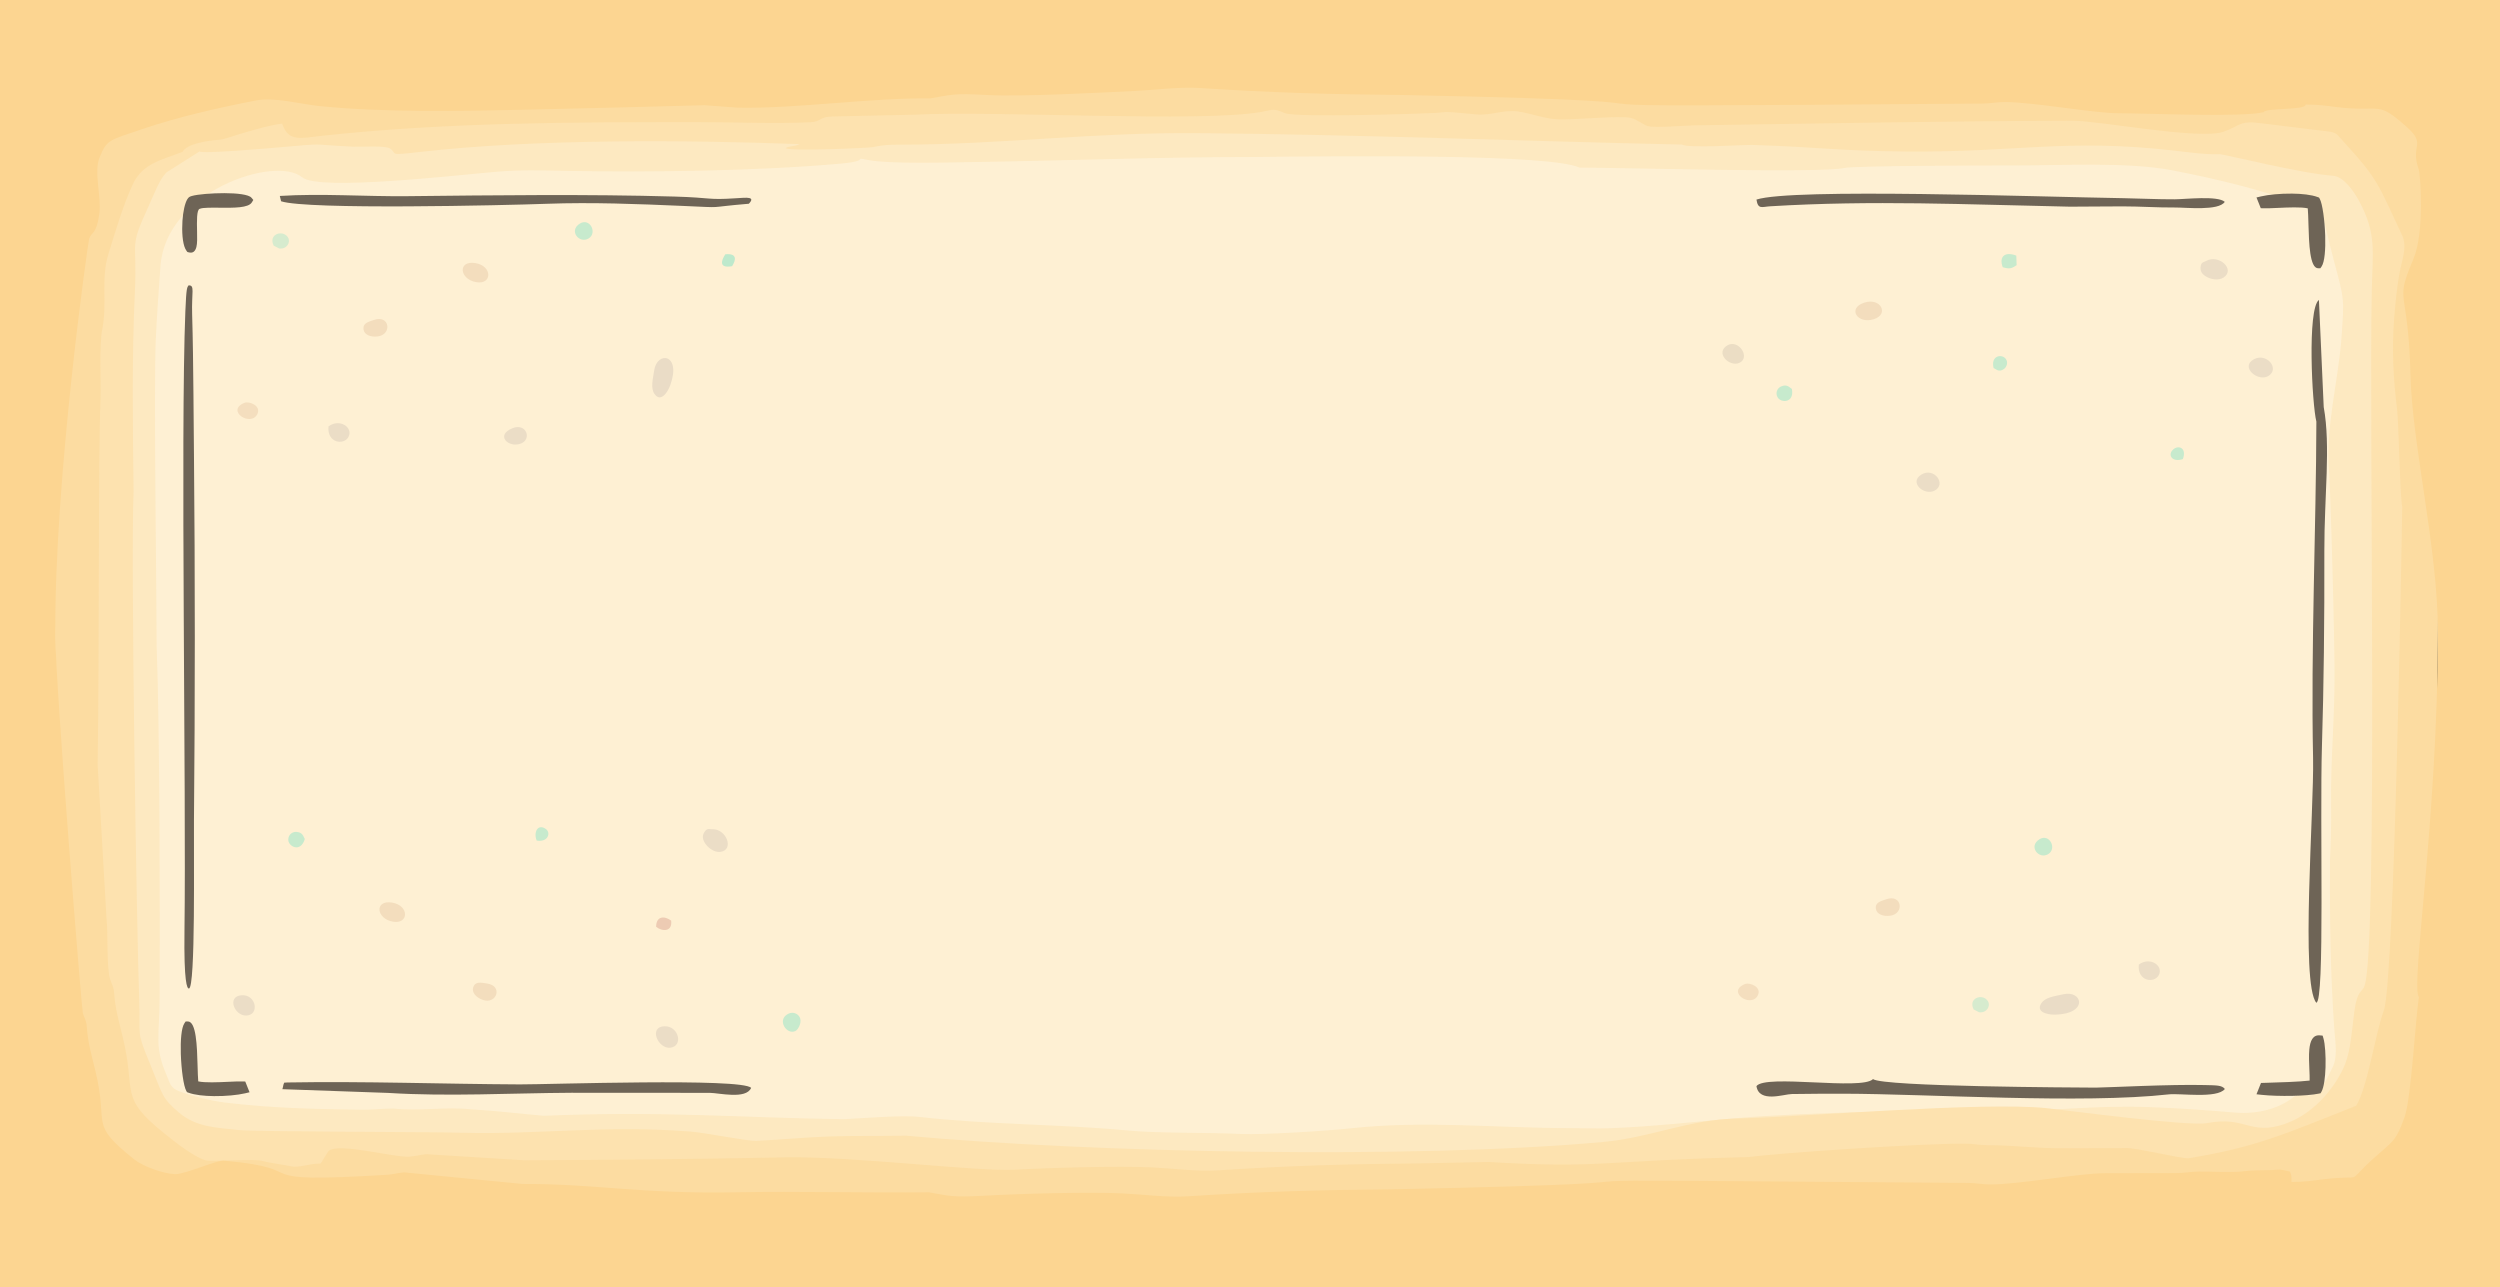 <?xml version="1.0" encoding="UTF-8" standalone="no"?>
<!-- Creator: CorelDRAW -->

<svg
   xml:space="preserve"
   width="51.213mm"
   height="26.37mm"
   version="1.1"
   style="clip-rule:evenodd;fill-rule:evenodd;image-rendering:optimizeQuality;shape-rendering:geometricPrecision;text-rendering:geometricPrecision"
   viewBox="0 0 3536.665 1821.043"
   id="svg297"
   sodipodi:docname="FondoJuegoManos.svg"
   inkscape:version="1.1.2 (b8e25be833, 2022-02-05)"
   xmlns:inkscape="http://www.inkscape.org/namespaces/inkscape"
   xmlns:sodipodi="http://sodipodi.sourceforge.net/DTD/sodipodi-0.dtd"
   xmlns="http://www.w3.org/2000/svg"
   xmlns:svg="http://www.w3.org/2000/svg"><rect x="0" y="0" width="3536.665" height="1821.043" fill="#333333" stroke="none"/><sodipodi:namedview
   id="namedview299"
   pagecolor="#ffffff"
   bordercolor="#999999"
   borderopacity="1"
   inkscape:pageshadow="0"
   inkscape:pageopacity="0"
   inkscape:pagecheckerboard="0"
   inkscape:document-units="mm"
   showgrid="false"
   inkscape:zoom="4.4731943"
   inkscape:cx="92.439536"
   inkscape:cy="51.529173"
   inkscape:window-width="1920"
   inkscape:window-height="1001"
   inkscape:window-x="-9"
   inkscape:window-y="-9"
   inkscape:window-maximized="1"
   inkscape:current-layer="Capa_x0020_1" />
 <defs
   id="defs7">
  <style
   type="text/css"
   id="style2">
   <![CDATA[
    .fil1 {fill:none}
    .fil8 {fill:#6E6456}
    .fil17 {fill:#BEE9CC}
    .fil14 {fill:#C7EACD}
    .fil15 {fill:#D6EBCE}
    .fil10 {fill:#EADCC6}
    .fil18 {fill:#EBDDC4}
    .fil11 {fill:#EBDDC6}
    .fil16 {fill:#EDCBB3}
    .fil12 {fill:#F3DDBD}
    .fil6 {fill:#F47A40}
    .fil7 {fill:#F47C42}
    .fil13 {fill:#F4DEBE}
    .fil5 {fill:#FCD591}
    .fil4 {fill:#FCDCA1}
    .fil3 {fill:#FDE2AF}
    .fil2 {fill:#FDE9C1}
    .fil0 {fill:#FEF0D3}
    .fil9 {fill:#6E6456;fill-rule:nonzero}
   ]]>
  </style>
   <clipPath
   id="id0">
    <path
   d="M 21996.71,10838.79 H 730.43 V 863.51 h 21266.28 z"
   id="path4" />
   </clipPath>
 </defs>
 <g
   id="Capa_x0020_1"
   inkscape:label="Capa 1"
   inkscape:groupmode="layer"
   transform="translate(-9595.233,-4940.636)">
  <g
   id="g10">
  </g>
  
  
  
  
  
  
  
  
  <g
   clip-path="url(#id0)"
   id="g15"
   transform="matrix(0.156,0,0,0.156,9595.233,4940.632)">
   <g
   id="_2498065023152">
    <rect
   class="fil0"
   x="199.93"
   y="407.81"
   width="22968.41"
   height="11276.65"
   id="rect12" />
   </g>
  </g><polygon
   class="fil1"
   points="730.43,10838.79 730.43,863.51 21996.71,863.51 21996.71,10838.79 "
   id="polygon17"
   transform="matrix(0.156,0,0,0.156,9595.233,4940.632)" /><path
   id="_1"
   class="fil2"
   d="m 12871.939,6485.762 c -9.838,10.922 -20.465,-2.435 -33.247,7.65 -19.298,15.2 -49.301,23.921 -82.139,21.106 -38.773,-3.305 -81.002,-6.382 -121.669,-7.732 -81.232,-2.714 -129.877,5.84 -212.047,5.232 -100.63,-0.724 -272.274,1.677 -373.71,10.643 -54.796,4.849 -121.471,12.086 -175.741,13.999 -18.523,0.658 -37.819,-0.065 -56.458,-0.1 -108.096,-0.165 -205.497,-11.145 -311.554,0.305 -37.788,4.08 -126.332,9.301 -154.183,7.952 -49.583,-2.385 -116.651,-0.707 -160.788,-4.936 -92.505,-8.859 -199.126,-8.209 -294.134,-19.145 -24.66,-2.829 -79.062,1.794 -107.092,3.159 -145.925,-1.797 -254.304,-11.99 -424.261,-4.837 -34.02,-2.716 -67.729,-7.157 -102.669,-9.065 -37.508,-4.069 -72.805,2.916 -110.311,-1.153 -17.947,-0.05 -28.771,1.975 -45.929,1.71 -66.933,-1.089 -125.181,-2.04 -192.364,-10.149 -19.1,-2.286 -47.164,-9.293 -63.911,-15.611 -13.999,-5.28 -13.391,-10.678 -18.999,-23.591 -17.405,-40.106 -9.938,-55.044 -9.658,-109.677 0.493,-98.74 0.378,-377.061 -4.261,-496.693 0.061,-70.663 -4.324,-363.337 -1.234,-433.655 1.513,-34.266 4.228,-70.048 6.629,-104.134 7.469,-105.645 162.318,-157.251 200.582,-125.517 24.035,19.905 224.766,-3.932 277.44,-8.111 34.792,-2.764 61.46,-1.695 96.006,-1.036 117.308,2.189 272.767,0.198 388.678,-10.331 44.401,-4.03 13.999,-9.821 38.692,-5.017 30.237,5.873 114.594,3.389 147.184,2.894 131.866,-1.99 262.814,-7.155 394.848,-7.155 139.007,-1.547 423.8,-4.228 464.006,15.001 42.361,-0.428 342.454,8.358 374.661,0.495 13.195,-3.257 206.457,-3.637 235.213,-3.537 70.49,0.23 164.537,-5.61 229.386,6.976 65.771,12.765 128.183,28.098 188.228,50.274 30.286,11.203 20.135,4.309 39.613,76.889 15.25,56.869 14.69,53.103 11.12,106.551 -4.293,64.01 -23.913,131.181 -17.469,195.828 0.386,3.875 5.794,146.111 7.353,270.125 0.912,72.596 -5.851,134.363 -4.791,199.569 0.443,27.228 -0.559,55.143 -1.575,76.285 -0.495,79.572 0.46,158.863 6.003,238.105 1.332,19.116 5.182,39.565 -2.088,54.566 -5.725,11.813 -12.519,28 -23.359,35.863 z m 164.086,179.345 -3376.049,-15.568 -0.859,-1608.65 3391.271,9.62 c 0,517.431 -14.363,1097.166 -14.363,1614.597 z"
   style="stroke-width:0.156" /><path
   id="_2"
   class="fil3"
   d="m 12940.455,6334.696 c -3.373,10.529 -10.315,5.299 -14.476,35.748 -3.207,23.459 -4.951,54.583 -13.112,75.277 -10.364,26.272 -39.613,69.258 -85.74,85.017 -48.958,16.747 -55.175,-11.794 -109.479,-1.332 -26.419,5.099 -199.761,-18.277 -227.824,-21.171 -89.755,-9.245 -347.339,12.683 -437.407,14.74 -69.603,1.497 -121.105,26.915 -189.362,33.147 -268.495,24.519 -723.667,15.345 -986.378,-8.932 -36.274,0.823 -72.202,-0.1 -108.558,1.169 -34.529,1.2 -68.056,4.541 -102.39,6.186 -13.398,0.65 -70.809,-11.336 -93.997,-13.16 -119.695,-9.409 -216.588,4.493 -319.669,1.744 -53.579,-1.433 -296.703,-1.397 -319.208,-3.884 -31.56,-3.509 -59.669,-3.845 -84.211,-24.511 -24.643,-20.743 -22.983,-25.021 -40.222,-66.74 -21.336,-51.589 -14.229,-37.869 -16.221,-92.172 -3.603,-98.77 -12.189,-622.376 -7.978,-719.879 -1.103,-92.749 -2.55,-190.564 1.825,-282.079 3.7,-77.482 -9.278,-59.042 20.052,-122.969 6.942,-15.116 14.757,-36.782 24.743,-46.456 l 46.736,-29.645 c 3.143,4.048 103.787,-4.95 113.214,-5.756 71.527,-6.12 35.861,-4.113 104.543,-0.871 11.402,0.526 45.093,-2.09 51.821,2.648 10.923,7.715 -4.492,10.101 43.379,4.656 161.744,-18.375 373.759,-17.012 535.962,-10.94 -7.633,3.783 -15.085,2.253 -19.823,5.691 4.951,4.837 117.835,-0.313 123.033,-1.415 15.745,-3.34 23.706,-3.52 40.799,-3.537 141.408,-0.165 269.659,-17.603 419.999,-16.287 227.709,2.007 456.193,11.252 683.984,16.154 10.117,5.593 87.65,0.132 99.987,0.526 95.002,3.075 121.307,8.423 216.705,9.31 157.153,1.433 226.014,-18.54 377.886,-1.497 20.217,2.269 45.569,6.12 65.688,5.247 5.888,-0.246 116.567,27.587 160.376,30.468 16.137,1.069 30.779,23.327 37.589,36.092 24.61,46.094 19.034,69.455 17.816,125.568 -4.102,189.171 8.806,924.786 -10.084,983.845 z M 9659.115,5040.89 c 0.316,32.287 -23.003,1510.087 0.859,1608.65 259.144,35.391 3282.77,25.647 3376.05,15.568 -1.188,-141.59 12.57,-1488.064 14.358,-1601.219 -58.251,0 -3313.544,-24.156 -3391.267,-22.998 z"
   style="stroke-width:0.156" /><path
   id="_3"
   class="fil4"
   d="m 9737.424,5505.683 c 0.791,-24.923 -2.188,-75.526 2.501,-99.411 7.304,-36.947 -2.188,-70.935 8.604,-106.007 9.754,-31.635 21.204,-70.327 34.579,-98.868 13.98,-29.862 40.345,-34.252 70.417,-45.971 5.808,-11.45 35.31,-15.867 51.368,-17.02 7.599,-0.543 19.74,-5.38 28.541,-7.913 17.306,-4.95 42.392,-12.813 60.965,-14.97 8.702,26.47 26.815,20.417 54.963,17.357 176.959,-19.281 357.207,-19.511 534.925,-19.444 50.453,0.016 107.061,2.434 156.708,0.179 16.995,-0.773 12.602,-7.633 31.19,-8.176 l 116.866,-2.566 c 117.326,-5.906 403.385,11.335 490.279,-3.833 17.864,-3.111 16.568,-5.702 33.804,1.727 14.97,6.449 195.697,0.724 213.711,-0.411 17.371,-1.069 5.561,-2.874 56.214,2.078 21.847,2.14 39.132,-7.225 60.42,-3.985 18.145,2.748 37.738,10.529 56.689,11.088 24,0.708 87.139,-5.79 102.372,-2.006 9.376,2.319 17.306,9.608 23.523,11.449 9.905,2.961 52.792,-0.839 66.331,-1.036 178.042,-2.666 355.595,-6.021 534.874,-6.514 38.164,-0.1 180.447,27.604 213.874,15.446 23.788,-8.669 22.521,-16.402 55.06,-11.614 l 89.392,10.972 c 15.842,1.464 15.629,4.556 23.244,12.882 51.49,56.261 49.517,59.863 84.508,134.186 7.98,16.929 -0.493,35.205 -3.85,54.813 -3.667,21.369 -5.412,39.416 -7.287,62.232 -3.439,41.801 -1.251,87.963 3.981,128.315 2.583,19.971 3.758,119.308 7.393,139.08 0.03,0.184 -10.345,668.989 -26.066,712.55 -12.716,35.205 -22.52,106.733 -39.02,134.518 -105.4,42.014 -143.828,58.975 -237.251,74.39 -12.65,0.18 -71.89,-14.327 -86.366,-14.411 l -99.163,0.198 c -34.516,-0.247 -59.717,-4.113 -99.428,-4.326 -11.054,-0.067 -19.51,-2.09 -31.273,-2.171 -60.308,-0.478 -263.341,13.193 -306.622,19.016 -208.677,4.934 -207.196,16.467 -367.327,6.942 l -97.241,1.975 c -102.783,0.889 -182.42,3.159 -285.516,9.838 -29.974,1.942 -63.287,-2.729 -92.634,-4.128 -48.234,-2.288 -145.373,0.461 -194.333,3.24 -53.134,3.002 -229.957,-19.299 -325.885,-17.454 -127.147,2.451 -245.707,3.652 -368.675,4.096 l -138.746,-8.587 c -7.37,0.675 -15.512,2.961 -23.739,3.472 -23.062,1.397 -100.348,-20.482 -114.38,-7.88 l -11.071,17.619 c -16.024,-0.1 -30.474,6.343 -41.613,3.974 -9.393,-2.007 -32.58,-5.177 -42.187,-7.874 -9.212,-2.599 -59.913,0.478 -74.538,-0.016 -15.759,-0.526 -49.779,-28.245 -62.775,-38.659 -65.195,-52.232 -39.615,-56.739 -58.696,-135.669 -5.775,-23.854 -10.579,-39.037 -12.404,-63.729 -0.641,-8.521 -3.192,-11.252 -5.527,-18.492 -5.412,-16.78 -2.863,-66.181 -5.182,-86.168 l -12.586,-218.316 c 2.611,-153.93 0.661,-427.762 4.08,-516.006 z m -49.537,1149.264 c 1116.404,0 2234.043,-15.011 3349.512,-15.011 l 13.195,-1609.384 c -59.026,-7.261 -3049.028,-8.621 -3391.49,-8.621 0,544.556 28.782,1091.088 28.782,1633.016 z"
   style="stroke-width:0.156" /><path
   id="_4"
   class="fil5"
   d="m 13017.202,6351.112 c -4.507,26.041 -10.926,143.811 -20.203,169.525 -12.717,35.205 -15.481,33.149 -43.448,58.234 -43.905,39.4 -8.257,22.258 -72.711,30.203 -14.607,1.794 -25.334,3.62 -43.906,3.62 0,-8.504 0.345,-8.16 -2.089,-14.625 -18.687,-4.689 -13.16,-2.253 -31.241,-2.04 -11.778,0.148 -23.374,0.165 -32.932,1.415 -18.49,2.418 -45.619,0.247 -65.424,0.543 -12.651,0.18 -18.835,2.253 -33.312,2.171 l -99.164,0.198 c -34.513,-0.246 -122.541,16.106 -162.252,15.876 -11.055,-0.067 -19.51,-2.09 -31.273,-2.172 -844.345,-6.449 -224.321,-2.961 -818.056,9.097 -102.783,0.887 -182.42,3.159 -285.516,9.838 -29.975,1.942 -63.285,-2.731 -92.633,-4.128 -48.234,-2.288 -145.374,0.461 -194.332,3.24 -47.459,2.681 -50.092,0.28 -79.472,-4.802 -84.359,1.052 -186.731,-1.612 -270.579,0 -138.894,2.681 -199.809,-12.141 -304.206,-11.763 l -167.993,-16.434 c -7.369,0.675 -15.512,2.961 -23.738,3.472 -210.452,12.765 -98.061,-8.111 -229.157,-19.824 -9.212,-2.599 -56.146,19.396 -70.77,18.902 -15.759,-0.526 -44.696,-10.445 -57.692,-20.859 -65.195,-52.232 -35.681,-45.684 -54.764,-124.614 -5.775,-23.851 -10.579,-39.036 -12.404,-63.729 -0.641,-8.521 -3.192,-11.252 -5.527,-18.49 -1.558,-4.83 -38.455,-459.401 -38.935,-535.523 -1.385,-219.139 45.505,-549.488 47.839,-559.872 3.371,-10.529 10.314,-5.297 14.477,-35.746 3.207,-23.459 -8.028,-58.17 0.131,-78.864 10.364,-26.272 13.901,-24.758 60.028,-40.519 48.958,-16.747 107.126,-30.22 161.43,-40.682 26.42,-5.099 61.575,5.017 89.641,7.913 89.755,9.247 201.42,7.205 291.488,5.149 99.724,-2.281 183.554,-4.394 253.583,-6.363 14.5,1.134 29.775,2.292 46.571,3.492 83.848,1.612 188.444,-14.191 272.802,-13.137 29.38,-5.082 32.013,-7.485 79.473,-4.804 48.957,2.781 161.666,-3.422 209.9,-5.708 29.347,-1.397 62.658,-6.069 92.632,-4.128 103.096,6.677 182.735,8.948 285.517,9.836 593.735,12.059 -24.085,18.579 820.259,12.13 11.763,-0.081 20.219,-2.105 31.273,-2.172 39.712,-0.23 127.74,16.122 162.252,15.876 40.844,0.081 174.914,5.985 204.86,-1.527 2.436,-6.466 59.305,-2.306 59.305,-10.81 18.572,0 29.297,1.825 43.905,3.62 64.454,7.946 55.643,-10.879 99.549,28.521 27.967,25.087 3.894,24.713 16.611,59.918 1.881,4.745 8.821,87.941 -7.789,126.924 -27.312,64.104 -7.052,36.378 -3.979,163.638 2.418,100.122 38.891,246.057 38.771,364.123 -0.275,267.703 -39.23,502.032 -26.793,515.866 z m 114.695,-1345.766 v 30.236 1631.147 47.475 47.475 H 9595.233 v -27.208 -67.742 -1631.147 -94.95 h 3536.664 z"
   style="stroke-width:0.156" /><g
   id="_2498065056128"
   transform="matrix(0.156,0,0,0.156,9595.233,4940.632)">
   <path
   class="fil8"
   d="m 2537.36,1776.87 11.72,48.32 c 236.99,78.63 2019.36,36.89 2411.63,22.69 408.76,-14.72 817.84,1.56 1226.92,19.23 418.41,18.19 186.1,15.24 603.21,-19.57 61.52,-65.29 -13.24,-56.63 -121.42,-49.53 -259.12,16.97 -206.6,-5.55 -551.23,-15.59 -790.39,-22.86 -1636.22,-11.95 -2425.41,-3.46 -382.5,3.98 -780.19,-26.32 -1155.41,-2.08 z"
   id="path206" />
   <path
   class="fil8"
   d="m 2607.95,9816.14 -30.73,1.82 c -12.27,30.48 -5.32,20.72 -16.38,59.14 l 960.99,33.93 c 542.92,34.07 1113.81,1.64 1659.64,-1.47 l 1254.7,0.77 c 84.21,0.67 329.47,61.94 375.34,-45 -78.12,-91.96 -1848.89,-30.48 -2098.06,-31.63 -697.48,-3.33 -1410.98,-29.96 -2105.49,-17.56 z"
   id="path208" />
   <path
   class="fil8"
   d="m 1758.92,4121.36 c -3.55,-201.75 -3.45,-836.44 -16.47,-1269.36 -6.21,-206.43 26.86,-266.6 -32.73,-264.24 -12.42,20.87 -19.83,11.04 -28.83,235.31 -44.88,1118.69 8.5,4345.92 -7.98,5617.67 -6.13,473.36 23.79,523.42 40.12,523.42 61.43,0 42.97,-1222.89 45.9,-1523.74 10.19,-1102.7 10.19,-2216.35 0,-3319.05 z"
   id="path210" />
   <path
   class="fil8"
   d="m 16985.14,9785.69 c -103.84,104.35 -976.25,-46.81 -1056.94,63.57 23.55,154.91 248.01,72.98 320.54,71.79 120.85,-2.06 348.51,-3.41 469.44,-2.96 762.27,1.6 2169.29,93.64 2949.97,5.94 100.14,-11.61 437.13,40.59 507.53,-48.67 -26.64,-35.79 -78.89,-32.86 -183.39,-35.73 -303.96,-8 -887.23,22.65 -986.68,23.31 -177.91,-1.27 -1927.11,-7.75 -2020.47,-77.25 z"
   id="path212" />
   <path
   class="fil8"
   d="m 21056.44,6759.33 c 16.31,-530.38 23.13,-1128.32 21.61,-1765.51 -1.18,-492.53 58.98,-947.49 -5.75,-1302.68 l -43.46,-971.39 c -107.35,80.31 -62.17,950.77 -23.08,1103.56 -2.31,956.94 -50.63,2052.41 -29.92,3050.64 9.72,468.71 -114.76,2039.94 28.69,2218.63 80.03,2.91 30.6,-1635.29 51.91,-2333.25 z"
   id="path214" />
   <path
   class="fil8"
   d="m 19253.3,1797.13 c -771.15,-12.29 -3001.65,-92.52 -3325.09,12.61 13.89,92.24 49.7,65.47 124.57,60.95 935.3,-56.7 1769.81,-15.89 2718.14,3.52 159.96,-0.03 319.89,-2.82 479.83,-2.71 157.35,0.01 313.47,11.37 471.13,10.21 101.89,-0.93 397.6,33.06 453.13,-51.26 -65.16,-58.14 -357.48,-23.5 -453.63,-23.08 -156.04,0.86 -312.03,-7.75 -468.09,-10.23 z"
   id="path216" />
   <path
   class="fil9"
   d="m 20480.34,9878.77 23.2,-58.19 54.75,-1.62 c 103.46,-3.02 291.49,-8.52 386.39,-19.95 0.9,-25.92 -0.72,-62.21 -2.47,-101.4 -2.66,-59.82 -5.62,-126.08 -0.53,-180.32 7.4,-78.77 32.49,-134.24 96.07,-128.28 l 24.68,2.31 7.01,23.52 c 15.45,51.85 22.43,161.4 19.28,263.37 -2.88,93.19 -14.64,182.59 -36.67,221.35 l -8.12,14.28 -16.15,3.42 c -56.06,11.85 -144.83,18.31 -236.93,20.24 -102.85,2.15 -210.29,-1.27 -280.69,-9.05 l -47.55,-5.26 17.71,-44.41 z"
   id="path218" />
   <path
   class="fil9"
   d="m 1780.85,2240.32 c -10.37,39 -31.38,58.26 -69.29,48.19 l -12.44,-3.3 -7.69,-10.55 c -4.09,-5.61 -7.8,-11.88 -11.1,-18.74 -25.84,-53.49 -32.13,-158.15 -25.89,-252.97 5.41,-82.24 21.91,-160.36 44.92,-197.38 11.01,-17.69 20.86,-22.86 40.05,-28.33 54.42,-15.55 181.23,-25.72 295.57,-25.63 114.14,0.1 220.71,12.15 245.31,41.53 l 16.9,20.19 -13.76,22.35 c -31.04,50.46 -162.96,49.16 -286.61,47.95 -79.59,-0.78 -155.3,-1.53 -181.33,8.71 l -1.36,0.54 -2.92,0.75 c -28.64,7.34 -26.25,113.61 -24.2,204.94 1.28,57.06 2.46,109.29 -6.17,141.76 z"
   id="path220" />
   <path
   class="fil9"
   d="m 2232.99,9829.87 29.96,75.13 -41.19,9.75 c -67.14,15.89 -176.26,26.21 -280.7,25.21 -89.31,-0.85 -176.26,-10.12 -232.92,-31.35 l -12.47,-4.68 -6.51,-11.46 c -24.41,-42.95 -45,-194.76 -49.4,-335.48 -3.79,-121.11 4.69,-237.9 33.24,-278.68 l 10.85,-15.5 18.98,-0.06 c 77.45,-0.26 83.88,224.7 88.84,399.96 1.67,58.86 3.17,111.44 6.15,143.67 61.69,13.53 175.73,8.31 271.83,3.92 50.98,-2.33 97.14,-4.43 130.5,-3.43 l 23.96,0.73 8.87,22.26 z"
   id="path222" />
   <path
   class="fil9"
   d="m 20492.62,1865.77 -29.96,-75.13 41.19,-9.75 c 67.14,-15.89 176.25,-26.21 280.71,-25.21 89.31,0.85 176.26,10.12 232.92,31.35 l 12.47,4.68 6.51,11.46 c 24.41,42.95 45,194.77 49.4,335.48 3.78,121.11 -4.7,237.9 -33.25,278.68 l -10.86,15.5 -18.98,0.06 c -77.46,0.26 -83.87,-224.67 -88.84,-399.92 -1.67,-58.88 -3.17,-111.47 -6.15,-143.72 -61.68,-13.52 -175.73,-8.31 -271.82,-3.92 -50.99,2.33 -97.14,4.43 -130.51,3.43 l -23.96,-0.73 z"
   id="path224" />
  </g><g
   id="particulas"
   transform="matrix(0.156,0,0,0.156,9595.233,4940.632)">
   <g
   id="g267">
    <path
   class="fil10"
   d="m 18710.27,9016.39 c -81.14,18.67 -161.49,26.39 -197.95,80.35 -53.87,79.67 52.19,106.16 125.9,104.4 303.91,-7.62 247.02,-224.93 72.05,-184.75 z"
   id="path227" />
    <path
   class="fil11"
   d="m 20005.09,2366.92 c -22.68,13.1 -46.14,7.43 -49.66,58.75 -2.64,39.29 19.06,60.9 40.08,75.85 44.28,31.68 122.28,46.04 168.81,15.25 111.25,-73.61 -44.67,-215.64 -159.23,-149.86 z"
   id="path229" />
    <path
   class="fil12"
   d="m 16907.4,2743.96 c -158.45,50.05 -64.32,198.24 85.73,150.54 139.88,-44.38 63.24,-197.66 -85.73,-150.54 z"
   id="path231" />
    <path
   class="fil11"
   d="m 20439.14,3258.02 c -130.8,71.07 41.74,211.63 134.9,149.46 100.78,-67.25 -21.02,-211.34 -134.9,-149.46 z"
   id="path233" />
    <path
   class="fil11"
   d="m 17422.59,4304.28 c -113.49,70.58 25.8,192.86 119.64,145.55 114.17,-57.67 -3.32,-217.99 -119.64,-145.55 z"
   id="path235" />
    <path
   class="fil12"
   d="m 17105.75,8154.73 c -50.05,17.3 -104.2,28.15 -94.23,88.56 7.72,47.42 66.37,69.41 129.32,60.9 131.38,-17.79 107.92,-199.12 -35.1,-149.46 z"
   id="path237" />
    <path
   class="fil11"
   d="m 19395.6,8747.08 c -15.54,153.18 141.45,173.6 181.82,94.42 43.01,-84.16 -79.67,-169.4 -181.82,-94.42 z"
   id="path239" />
    <path
   class="fil11"
   d="m 4651.14,3881.71 c -165.1,63.44 -39.49,184.75 73.01,140.37 101.27,-39.88 48.49,-187.1 -73.01,-140.37 z"
   id="path241" />
    <path
   class="fil13"
   d="m 15824.45,8923.42 c -173.9,70.38 54.84,220.92 115.54,104.01 39.98,-77.12 -73.51,-121.02 -115.54,-104.01 z"
   id="path243" />
    <path
   class="fil14"
   d="m 7147.8,9193.44 c -108.12,55.03 -12.71,195.3 65.4,156.01 23.36,-11.73 55.03,-66.47 43.89,-111.54 -9.77,-39.39 -60.11,-69.5 -109.28,-44.47 z"
   id="path245" />
    <path
   class="fil14"
   d="m 18494.73,7610.53 c -105.67,65.3 -3.81,188.18 81.03,133.83 79.08,-50.64 9.09,-189.35 -81.03,-133.83 z"
   id="path247" />
    <path
   class="fil15"
   d="m 17897.85,9154.02 49.56,25.32 c 67.15,9.19 108.41,-55.33 78.79,-101.76 -45.75,-71.56 -181.92,-28.65 -128.35,76.44 z"
   id="path249" />
    <path
   class="fil14"
   d="m 18161.39,2422.97 c 61.97,19.35 82.99,11.24 126.2,-18.48 l -3.13,-86.61 c -99.31,-38.22 -159.92,4.59 -123.07,105.09 z"
   id="path251" />
    <path
   class="fil14"
   d="m 18079.28,3339.48 c 16.03,0 43.89,44.18 94.91,5.57 20.92,-15.83 40.86,-57.57 14.18,-91.69 -37.34,-47.51 -139.3,-27.17 -109.09,86.11 z"
   id="path253" />
    <path
   class="fil16"
   d="m 5949.9,8404.28 c 49.66,42.33 149.27,51.52 136.46,-56.01 -60.12,-43.98 -135.29,-43.6 -136.46,56.01 z"
   id="path255" />
    <path
   class="fil14"
   d="m 4866.93,7622.45 c 103.61,18.09 131.67,-71.85 81.81,-105.87 -73.31,-49.95 -112.22,32.46 -81.81,105.87 z"
   id="path257" />
    <path
   class="fil14"
   d="m 19794.89,4163.45 c 38.22,-101.56 -39.29,-131.18 -87.88,-87.39 -52.69,47.61 -11.93,119.46 87.88,87.39 z"
   id="path259" />
    <path
   class="fil17"
   d="m 6577.48,2306 c -39.69,59.24 -58.16,129.62 61.39,107.82 38.02,-59.04 44.96,-118.57 -61.39,-107.82 z"
   id="path261" />
    <path
   class="fil18"
   d="m 15650.45,3141.05 c -95.7,75.56 55.33,203.91 139.01,139.88 78.3,-59.82 -38.71,-219.15 -139.01,-139.88 z"
   id="path263" />
    <path
   class="fil14"
   d="m 16249.57,3527.16 c -25.51,-17.31 -45.94,-46.14 -99.51,-21.99 -27.47,12.31 -52.88,50.25 -32.46,93.55 27.66,58.36 156.31,59.44 131.96,-71.55 z"
   id="path265" />
   </g>
   <path
   class="fil11"
   d="m 6456.4,7519.6 c -26.15,1.38 -44.49,-14.32 -70.91,29.82 -20.18,33.82 -10.64,62.92 1.3,85.78 25.09,48.32 88.08,96.52 143.52,90.18 132.53,-15.12 58.03,-212.43 -73.91,-205.79 z"
   id="path269" />
   <path
   class="fil12"
   d="m 3556.89,8185.15 c -163.92,-27.3 -147.27,147.47 8.09,173.04 144.79,23.92 146.04,-147.45 -8.09,-173.04 z"
   id="path271" />
   <path
   class="fil11"
   d="m 2189.05,9025.36 c -133.16,11.4 -64.51,183.58 40.59,183.99 127.92,0.41 95.94,-195.76 -40.59,-183.99 z"
   id="path273" />
   <path
   class="fil12"
   d="m 4415.09,8918.44 c -52.45,-7.29 -105.63,-22.19 -124.16,36.17 -14.63,45.76 27.66,91.96 87.62,112.95 125.15,43.75 186.51,-128.48 36.54,-149.12 z"
   id="path275" />
   <path
   class="fil14"
   d="m 2764.19,7608.54 c -14.89,-26.99 -20.01,-61.97 -78.7,-64.76 -30.07,-1.48 -69.93,20.79 -71.37,68.64 -1.82,64.56 112.33,123.88 150.07,-3.89 z"
   id="path277" />
   <path
   class="fil10"
   d="m 5932.39,3358.68 c -12.14,82.37 -34.19,160.02 2.8,213.62 54.6,79.16 117.87,-9.99 143.06,-79.28 103.5,-285.84 -119.6,-311.93 -145.86,-134.34 z"
   id="path279" />
   <path
   class="fil12"
   d="m 3391.31,2901.28 c -50.05,17.3 -104.2,28.15 -94.23,88.56 7.72,47.42 66.37,69.41 129.32,60.9 131.38,-17.79 107.92,-199.12 -35.1,-149.46 z"
   id="path281" />
   <path
   class="fil11"
   d="m 2978.98,3866.5 c -15.54,153.18 141.45,173.6 181.82,94.42 43.01,-84.16 -79.67,-169.4 -181.82,-94.42 z"
   id="path283" />
   <path
   class="fil13"
   d="m 2217.34,3652.75 c -173.9,70.38 54.84,220.92 115.54,104.01 39.98,-77.12 -73.51,-121.02 -115.54,-104.01 z"
   id="path285" />
   <path
   class="fil14"
   d="m 5258.64,2027.33 c -105.67,65.3 -3.81,188.18 81.03,133.83 79.08,-50.64 9.09,-189.35 -81.03,-133.83 z"
   id="path287" />
   <path
   class="fil15"
   d="m 2482.29,2227.97 49.56,25.32 c 67.15,9.19 108.41,-55.33 78.79,-101.76 -45.75,-71.56 -181.92,-28.65 -128.35,76.44 z"
   id="path289" />
   <path
   class="fil11"
   d="m 6026.33,9306.56 c -148.8,3.99 -58.82,207.53 52.4,194.4 120.33,-14.21 77.16,-197.86 -52.4,-194.4 z"
   id="path291" />
   <path
   class="fil12"
   d="m 4312,2385.9 c -163.92,-27.3 -147.27,147.47 8.09,173.04 144.79,23.92 146.04,-147.45 -8.09,-173.04 z"
   id="path293" />
  </g>
 </g>
</svg>
